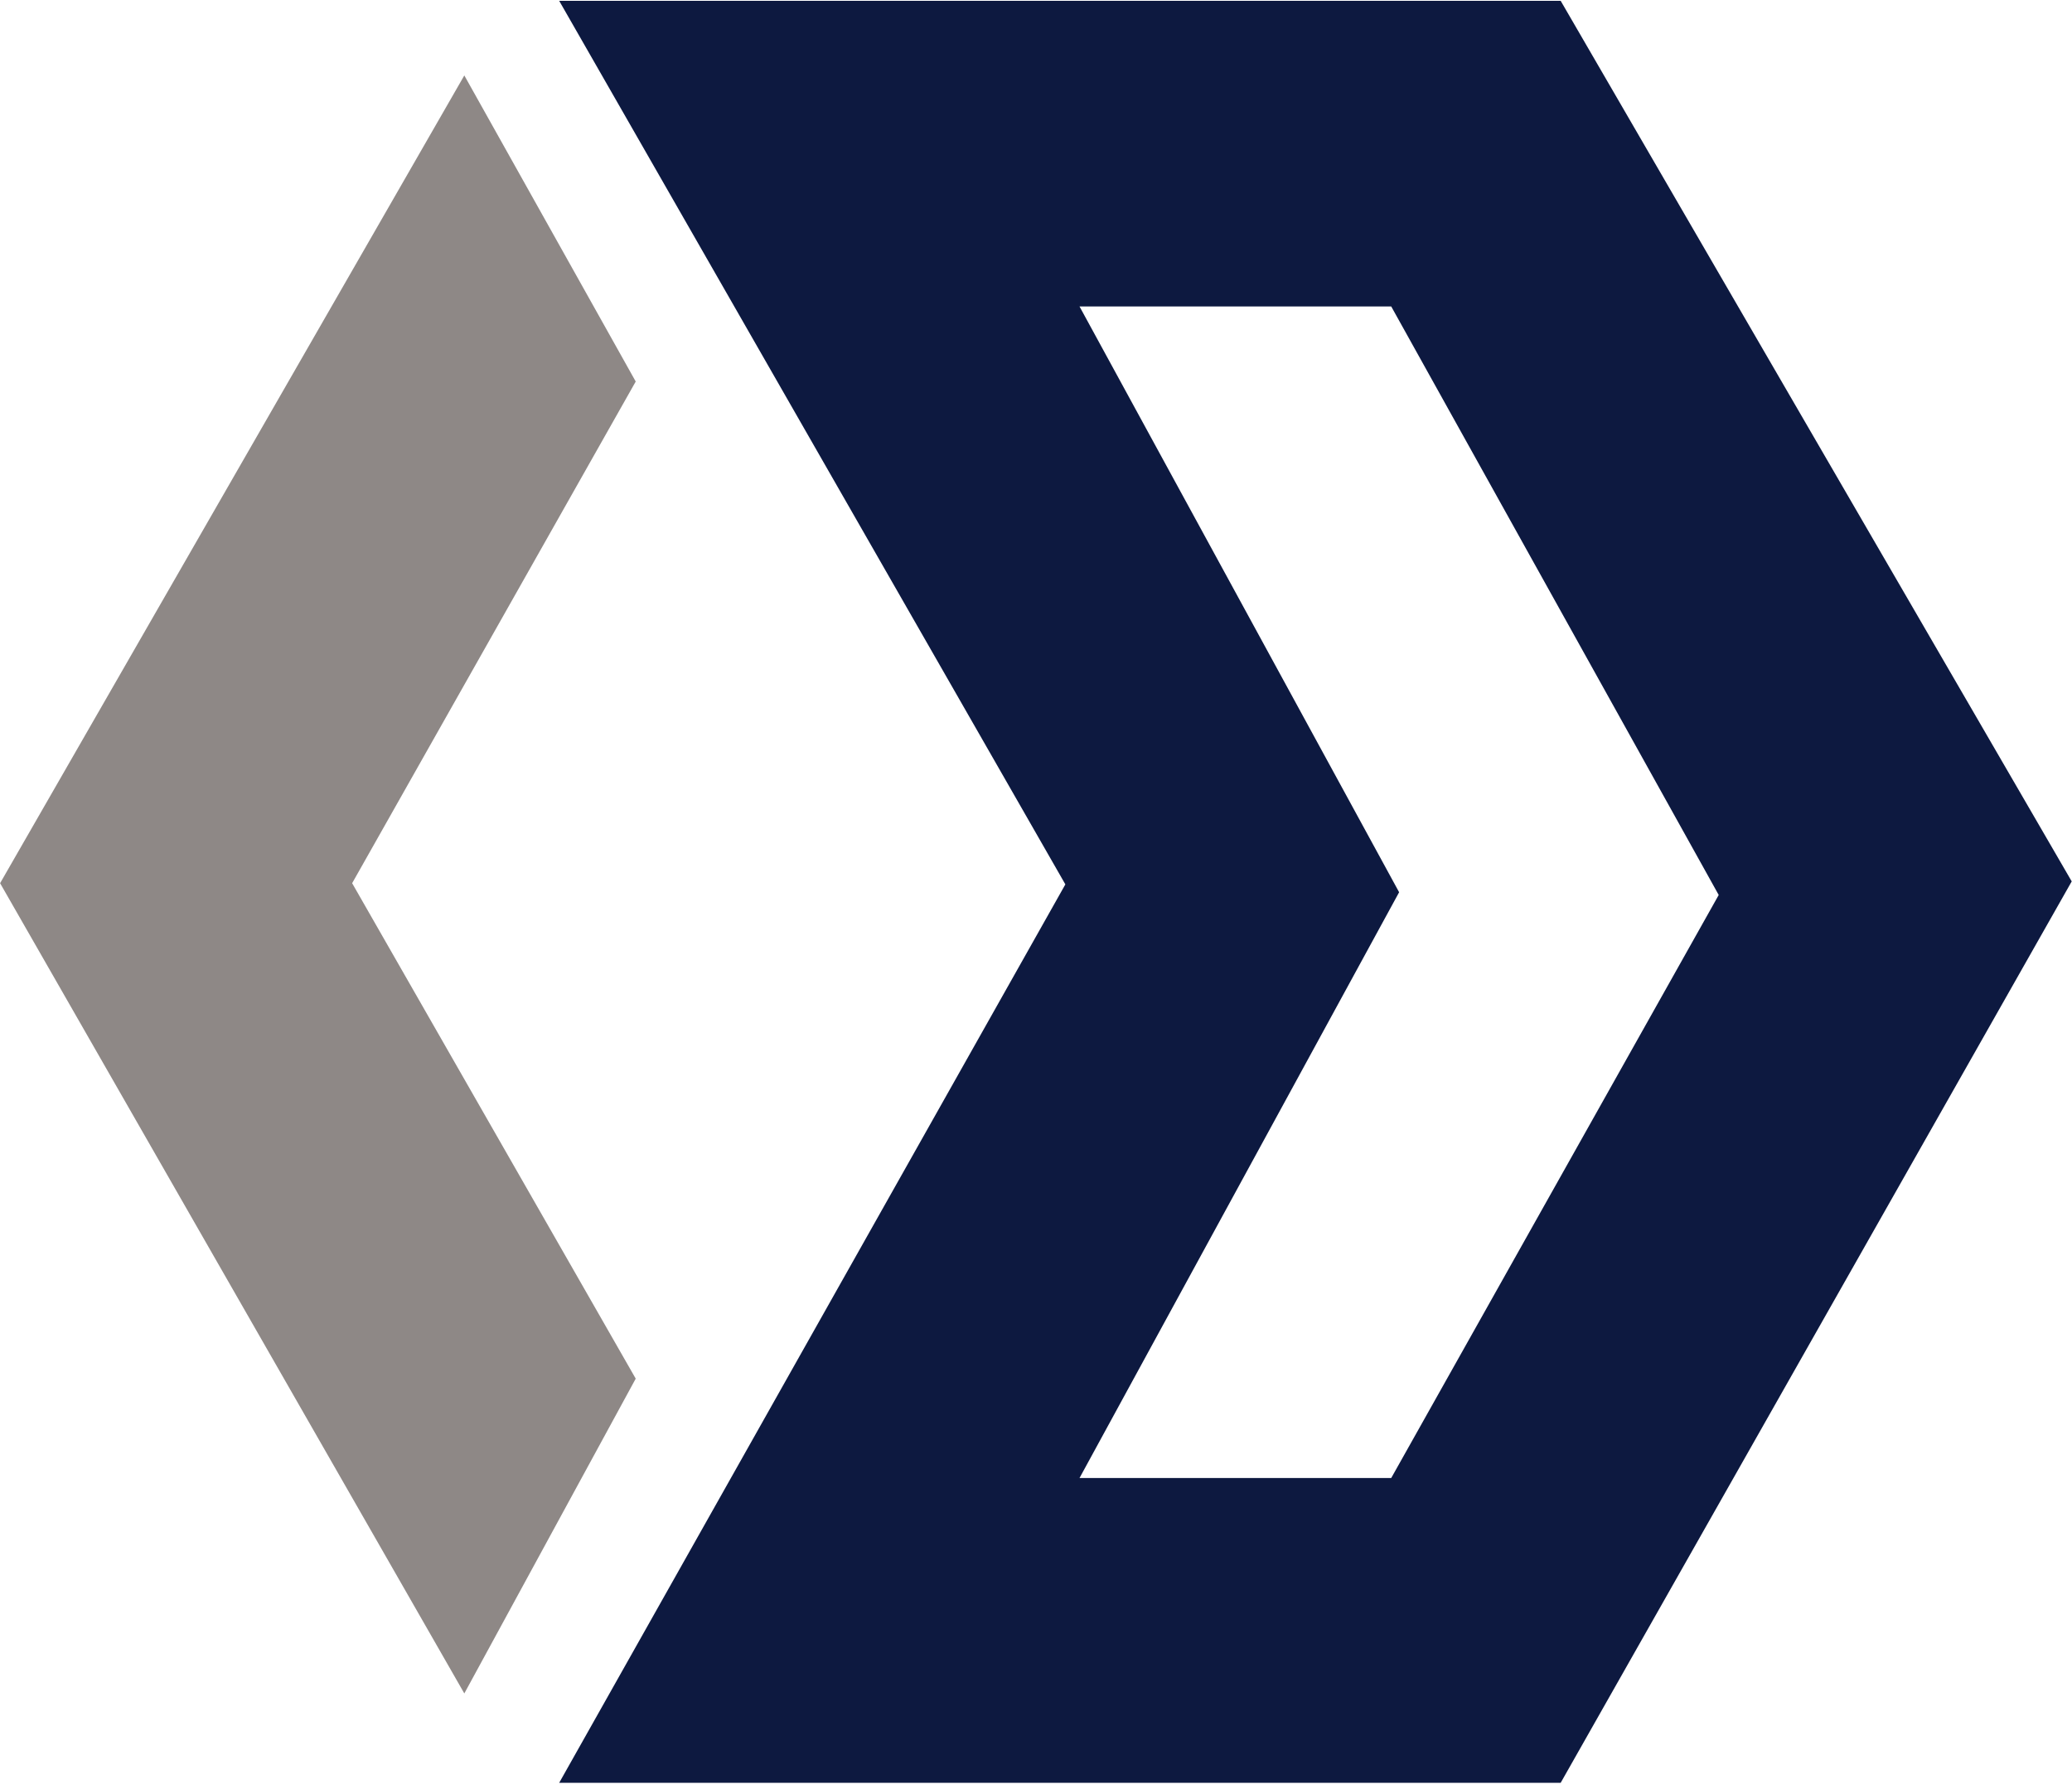 <?xml version="1.0" encoding="UTF-8"?>
<svg width="256px" height="221px" viewBox="0 0 256 221" version="1.1" xmlns="http://www.w3.org/2000/svg" xmlns:xlink="http://www.w3.org/1999/xlink">
    <!-- Generator: Sketch 47.1 (45422) - http://www.bohemiancoding.com/sketch -->
    <title>Blocknet</title>
    <desc>Created with Sketch.</desc>
    <defs></defs>
    <g id="Classic" stroke="none" stroke-width="1" fill="none" fill-rule="evenodd">
        <g transform="translate(-1570, -4688)" id="Blocknet">
            <g transform="translate(1570, 4688)">
                <polygon id="Path-25" fill="#8E8886" points="57.367 9.318 0.012 109.094 57.367 209.175 78.545 170.292 43.508 109.094 78.545 47.127"></polygon>
                <path d="M69.09,0.103 L192.826,0.103 L255.965,108.871 L192.826,220.213 L69.09,220.213 L131.627,109.24 L69.09,0.103 Z M133.378,37.856 L172.864,110.21 L133.378,182.564 L171.89,182.564 L212.35,110.549 L171.89,37.856 L133.378,37.856 Z" id="Combined-Shape" fill="#0D1940"></path>
            </g>
        </g>
    </g>
</svg>